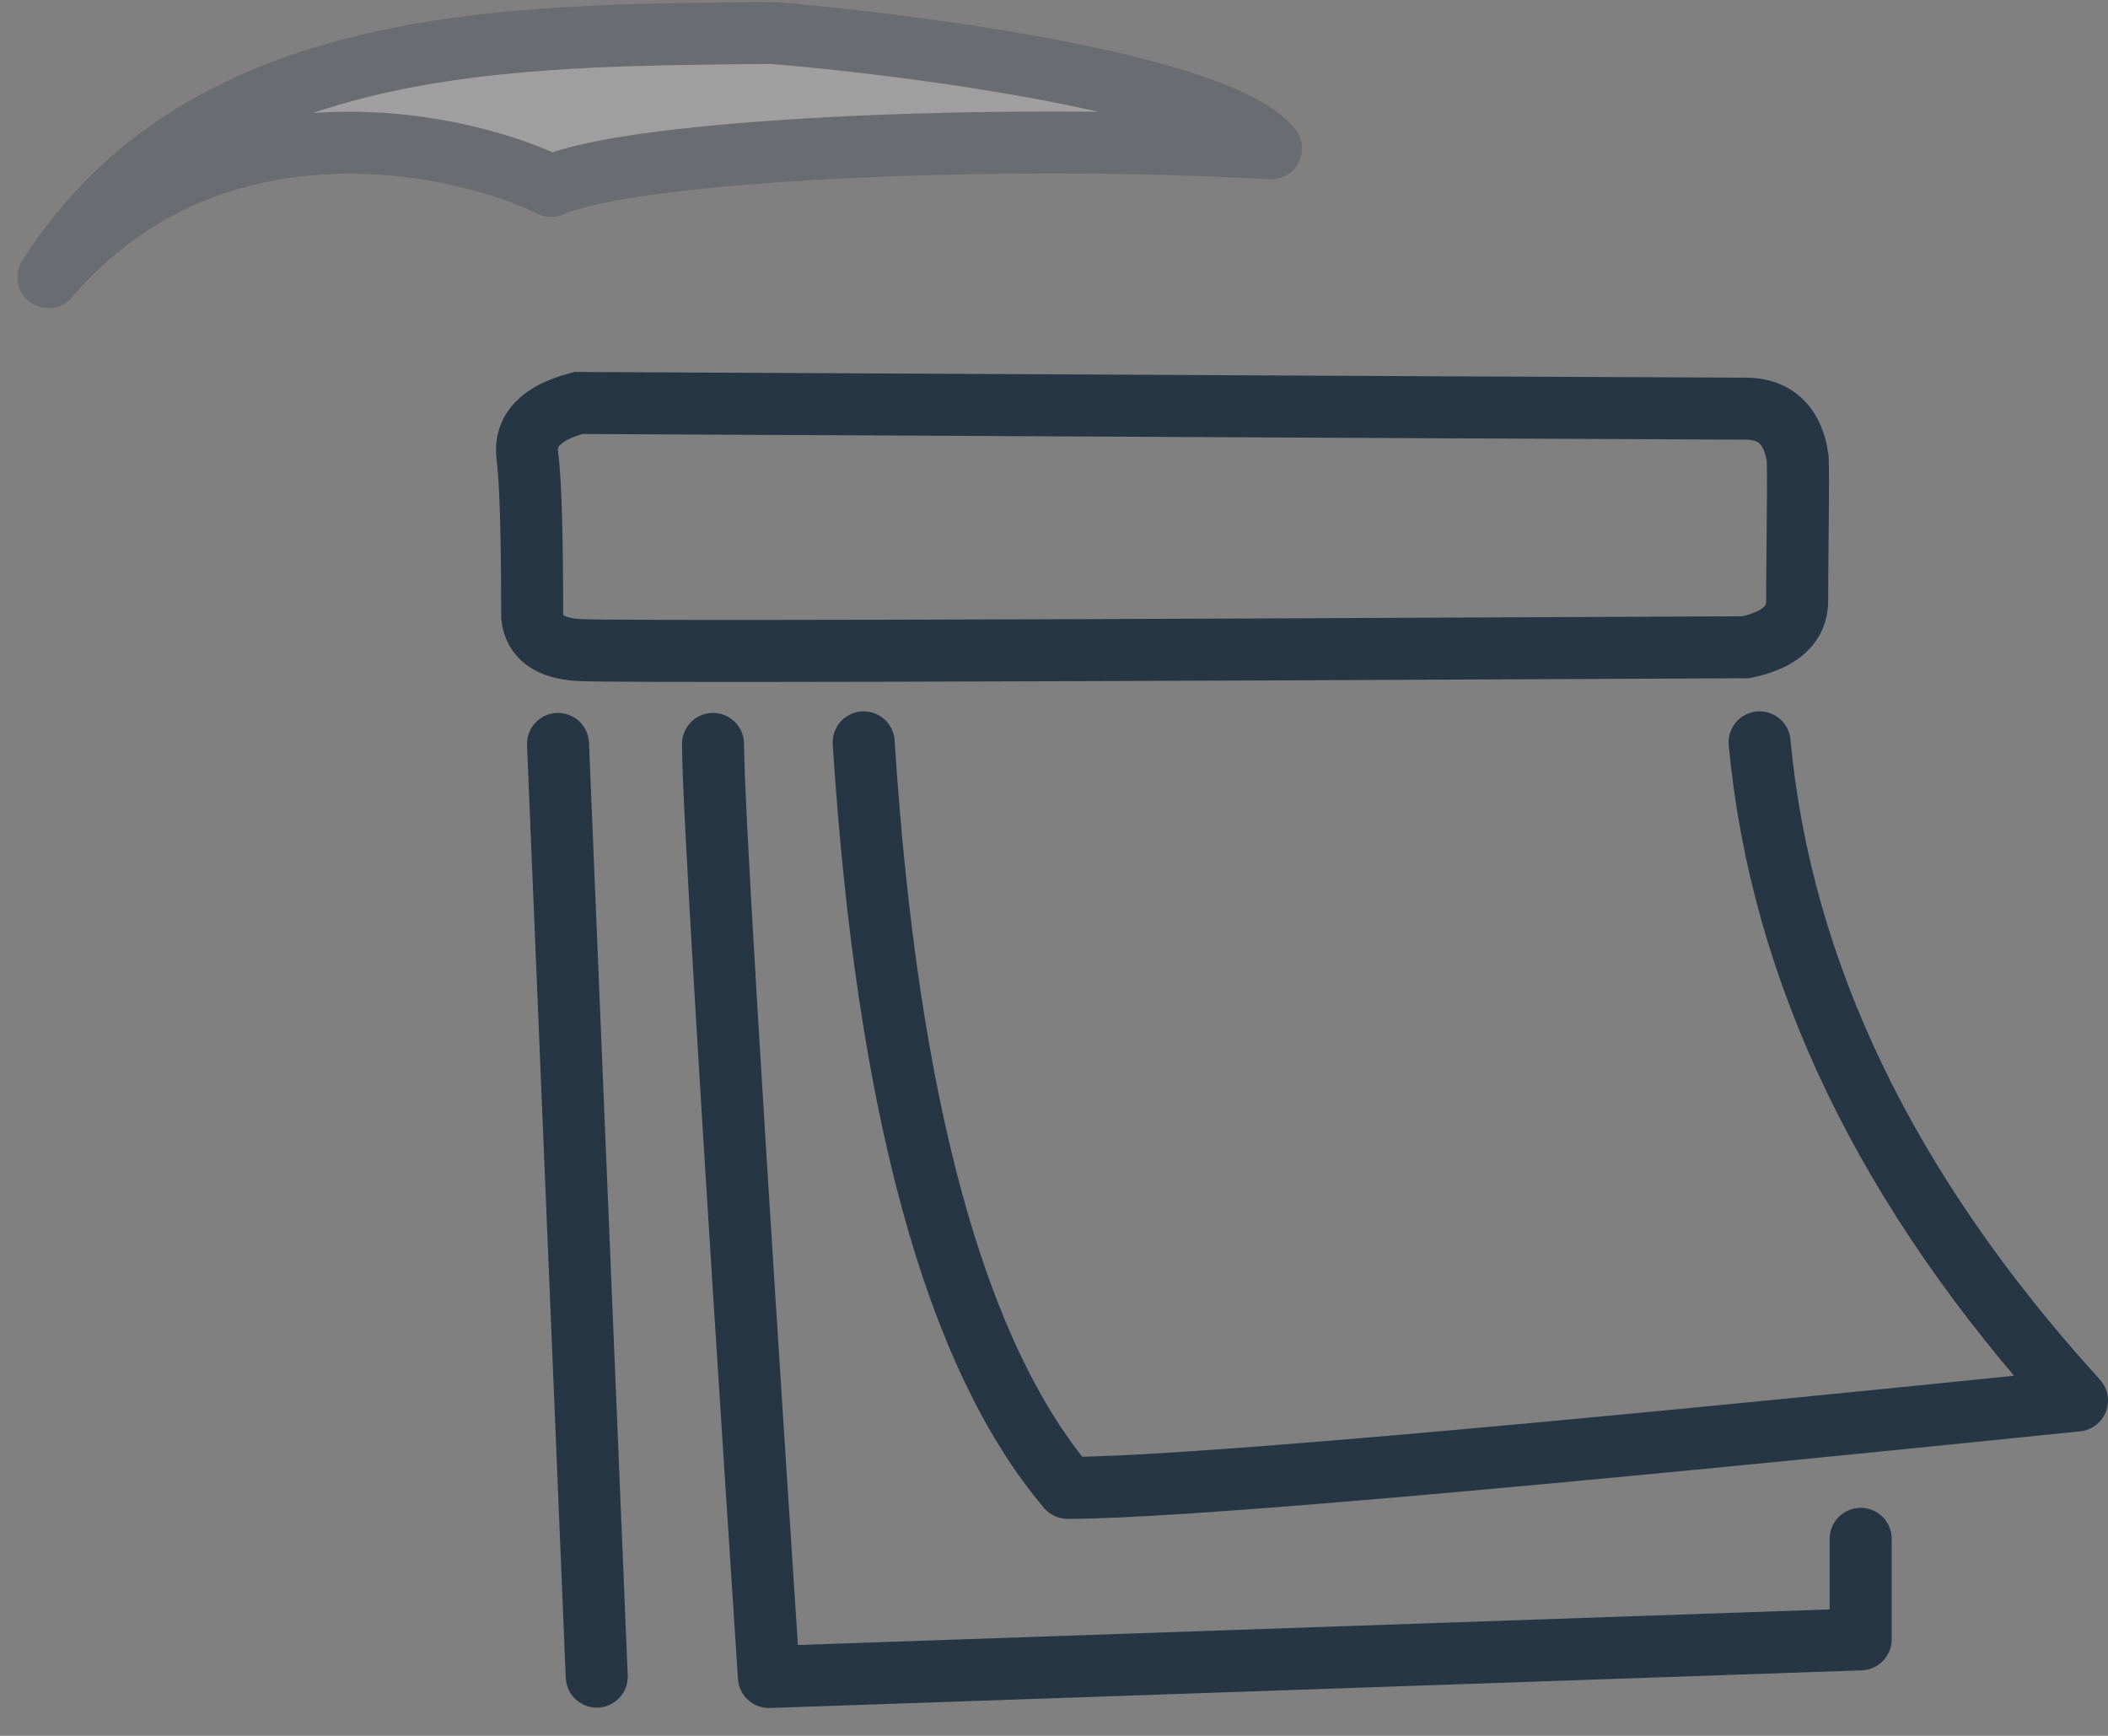 <?xml version="1.0" encoding="UTF-8"?>
<svg width="68px" height="56px" viewBox="0 0 68 56" version="1.1" xmlns="http://www.w3.org/2000/svg" xmlns:xlink="http://www.w3.org/1999/xlink">
    <rect x="0" y="0" width="68" height="56" fill="#808080" stroke="none"/>
    <!-- Generator: Sketch 46.2 (44496) - http://www.bohemiancoding.com/sketch -->
    <title>cal_flip_9</title>
    <desc>Created with Sketch.</desc>
    <defs></defs>
    <g id="Page-1" stroke="none" stroke-width="1" fill="none" fill-rule="evenodd">
        <g id="cal_flip_9" transform="translate(1, 1)" stroke="#263645" stroke-width="2">
            <g id="Group-11-Copy-21" transform="translate(16, 12)">
                <path d="M0.012,1.703 C0.116,2.524 0.167,4.253 0.167,6.891 C0.236,7.551 0.732,7.911 1.657,7.97 C2.582,8.03 15.135,8 39.316,7.881 C40.425,7.648 40.977,7.144 40.974,6.37 C40.968,5.208 41.031,1.898 40.979,1.703 C40.927,1.508 40.794,0.184 39.316,0.184 C38.33,0.184 25.777,0.123 1.657,0 C0.457,0.314 -0.091,0.882 0.012,1.703 Z" id="Path-4"></path>
                <path d="M1,11 C1,11 1.417,21.03 2.25,41.089" id="Path-7" stroke-linecap="round" stroke-linejoin="round"></path>
            </g>
            <path d="M22,23 C21.996,24.673 22.597,34.707 23.804,53.102 L59.022,51.887 L59.022,48.644" id="Path-6-Copy-6" stroke-linecap="round" stroke-linejoin="round"></path>
            <g id="Group-17-Copy-6" transform="translate(26, 22)" stroke-linecap="round" stroke-linejoin="round">
                <path d="M0.86,0.949 C1.619,12.695 3.812,20.712 7.44,25 C10.816,25 21.67,24.06 40,22.181 C33.864,15.441 30.452,8.364 29.761,0.949" id="Path-5"></path>
            </g>
            <g id="Group-17-Copy-8" opacity="0.247" transform="translate(20, 4) scale(1, -1) translate(-20, -4) " fill="#FFFFFF" stroke-linecap="round" stroke-linejoin="round">
                <path d="M16.78,3 C14.212,4.301 5.975,6.376 0.562,0.06 C5.591,7.938 15.457,7.853 23.905,7.938 C28.31,7.581 38.286,6.294 40,4.216 C31.03,4.72 19.397,4.166 16.78,3 Z" id="Path-5"></path>
            </g>
        </g>
    </g>
</svg>